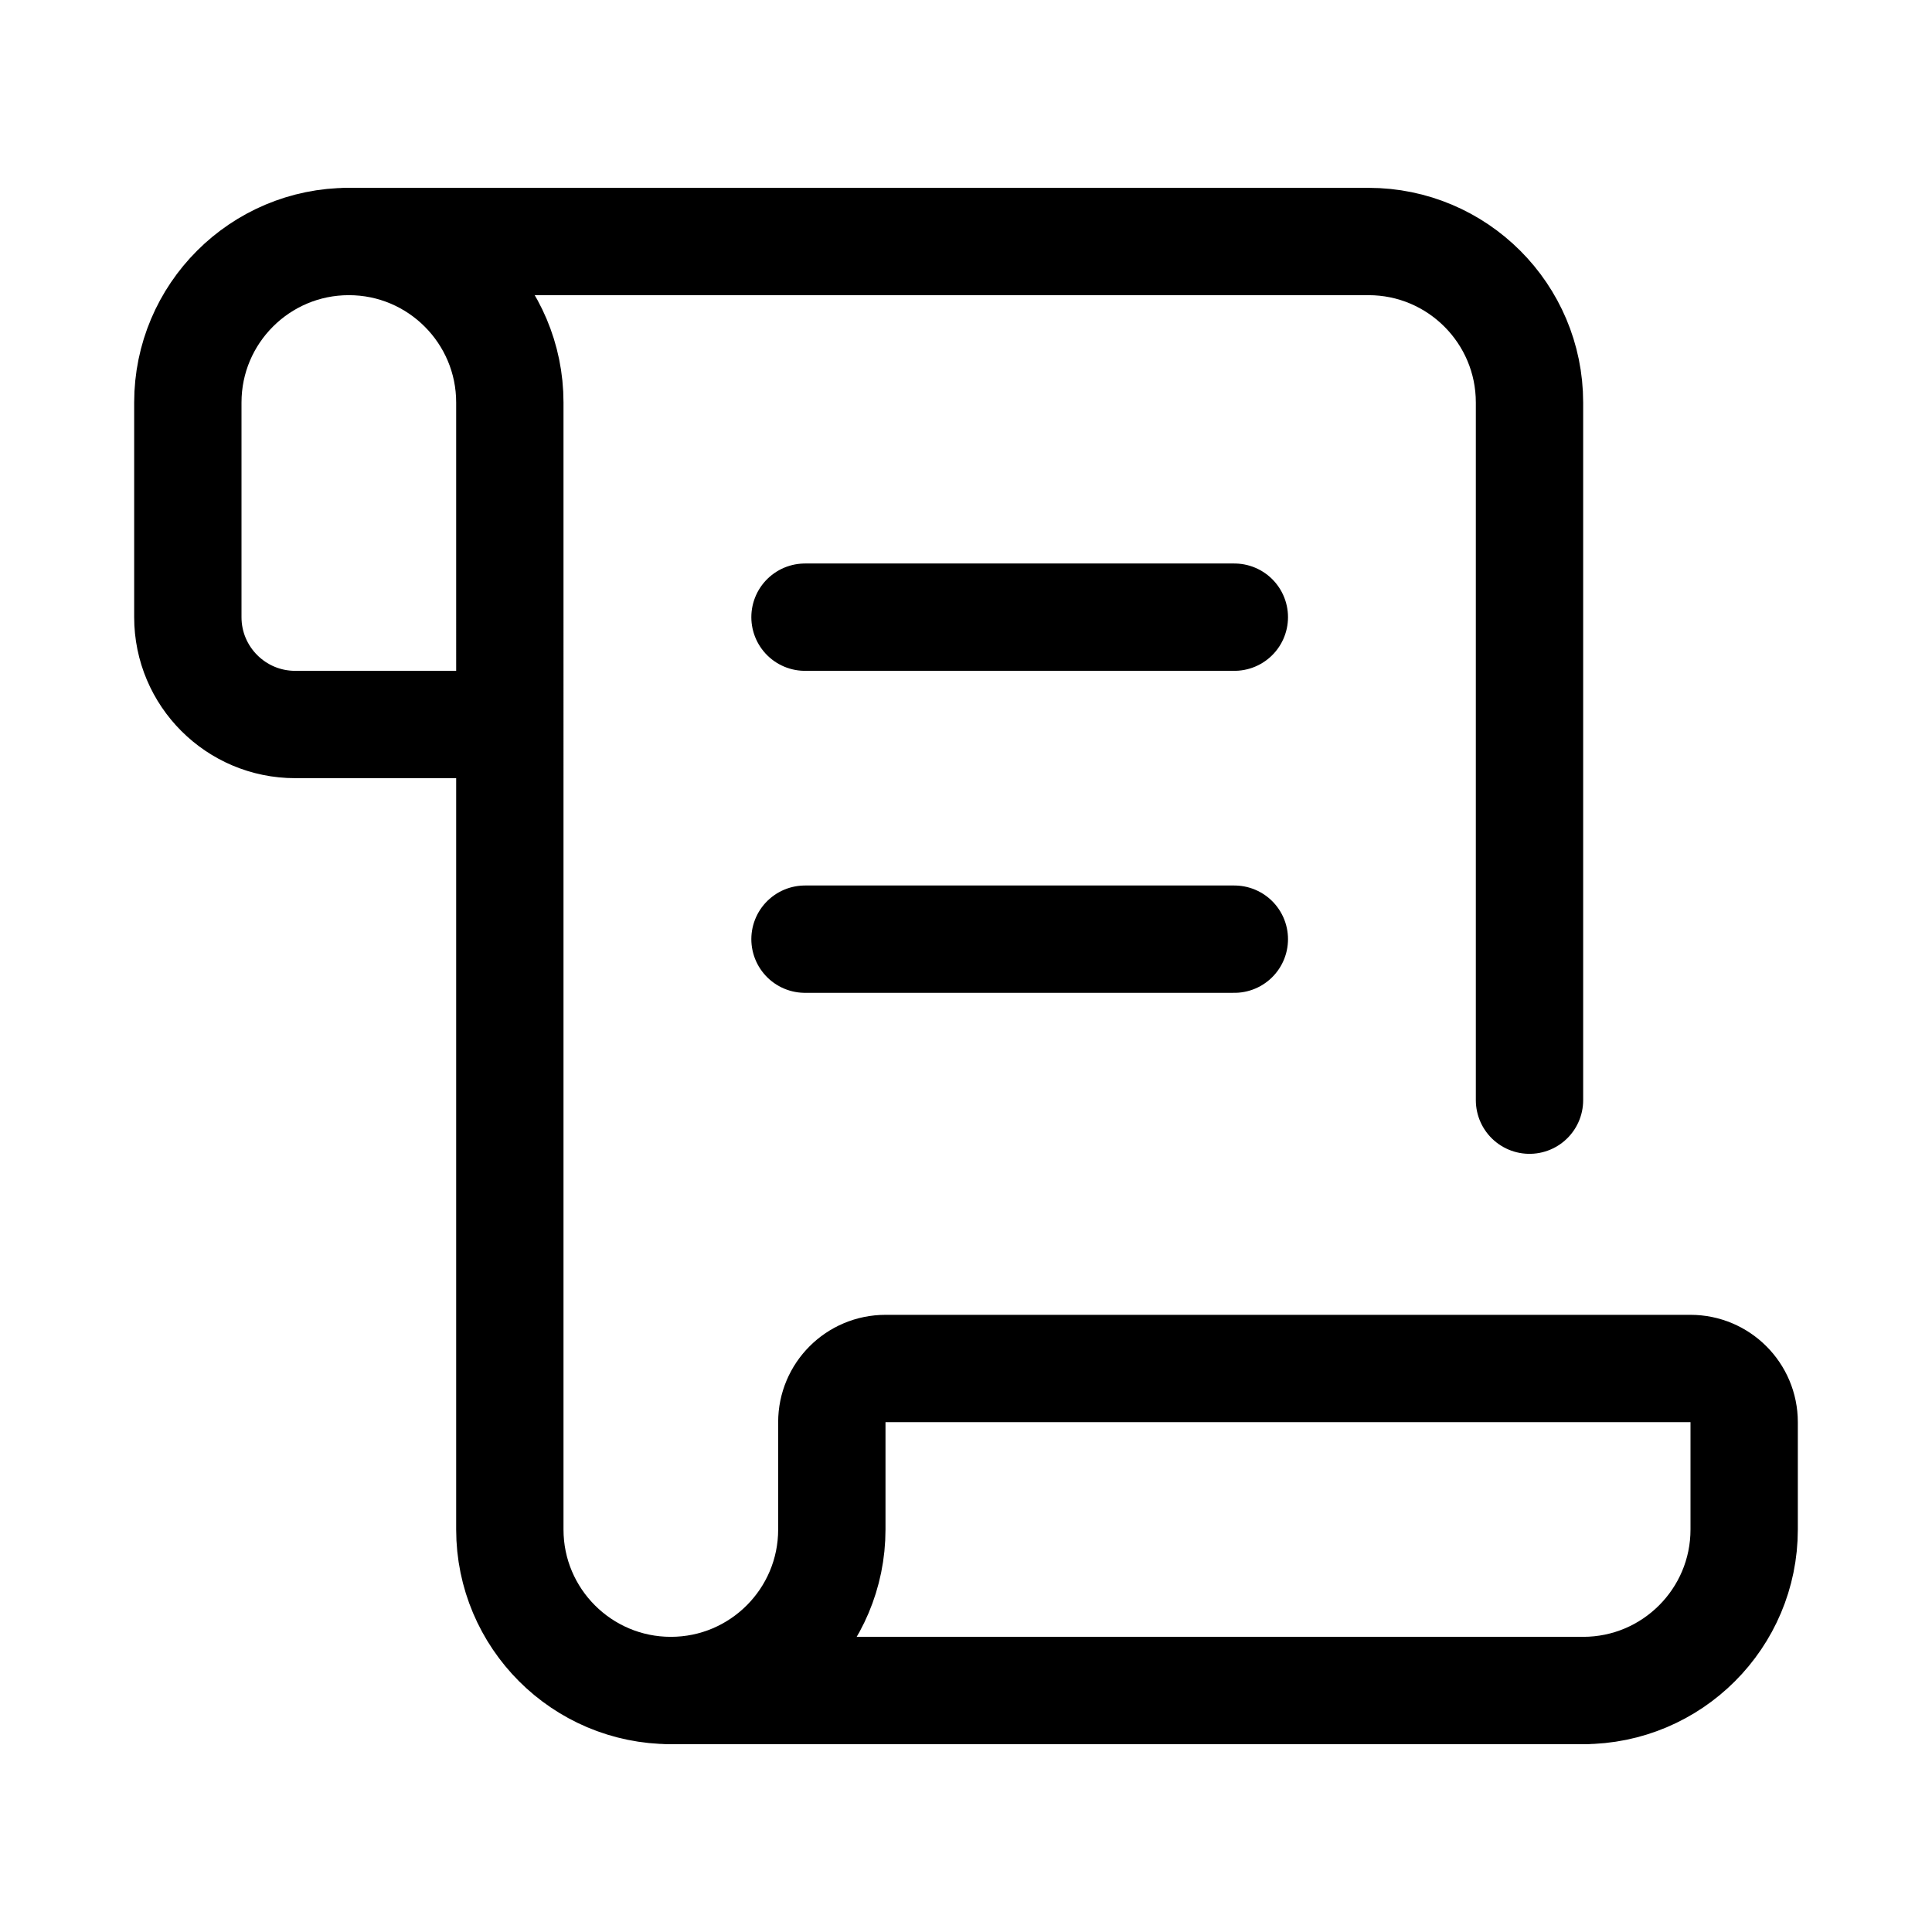 <svg xmlns="http://www.w3.org/2000/svg" height="18" width="18" viewBox="0 0 18 18"><title>scroll text</title><g fill="none" stroke="currentColor" class="nc-icon-wrapper"><path d="M14.75,15.75c.828,0,1.5-.672,1.5-1.5v-1c0-.276-.224-.5-.5-.5h-7.5c-.276,0-.5,.224-.5,.5v1c0,.828-.672,1.5-1.5,1.5h0c-.828,0-1.5-.672-1.5-1.5V3.75c0-.828-.672-1.5-1.5-1.5h0c-.828,0-1.5,.672-1.5,1.5v2c0,.552,.448,1,1,1h2" stroke-linecap="round" stroke-linejoin="round"></path><line x1="14.75" y1="15.75" x2="6.25" y2="15.75" stroke-linecap="round" stroke-linejoin="round"></line><path d="M3.25,2.25H12.75c.828,0,1.5,.672,1.5,1.5v6.5" stroke-linecap="round" stroke-linejoin="round"></path><line x1="7.5" y1="5.75" x2="11.5" y2="5.75" stroke-linecap="round" stroke-linejoin="round" stroke="currentColor"></line><line x1="7.5" y1="8.75" x2="11.5" y2="8.75" stroke-linecap="round" stroke-linejoin="round" stroke="currentColor"></line></g></svg>